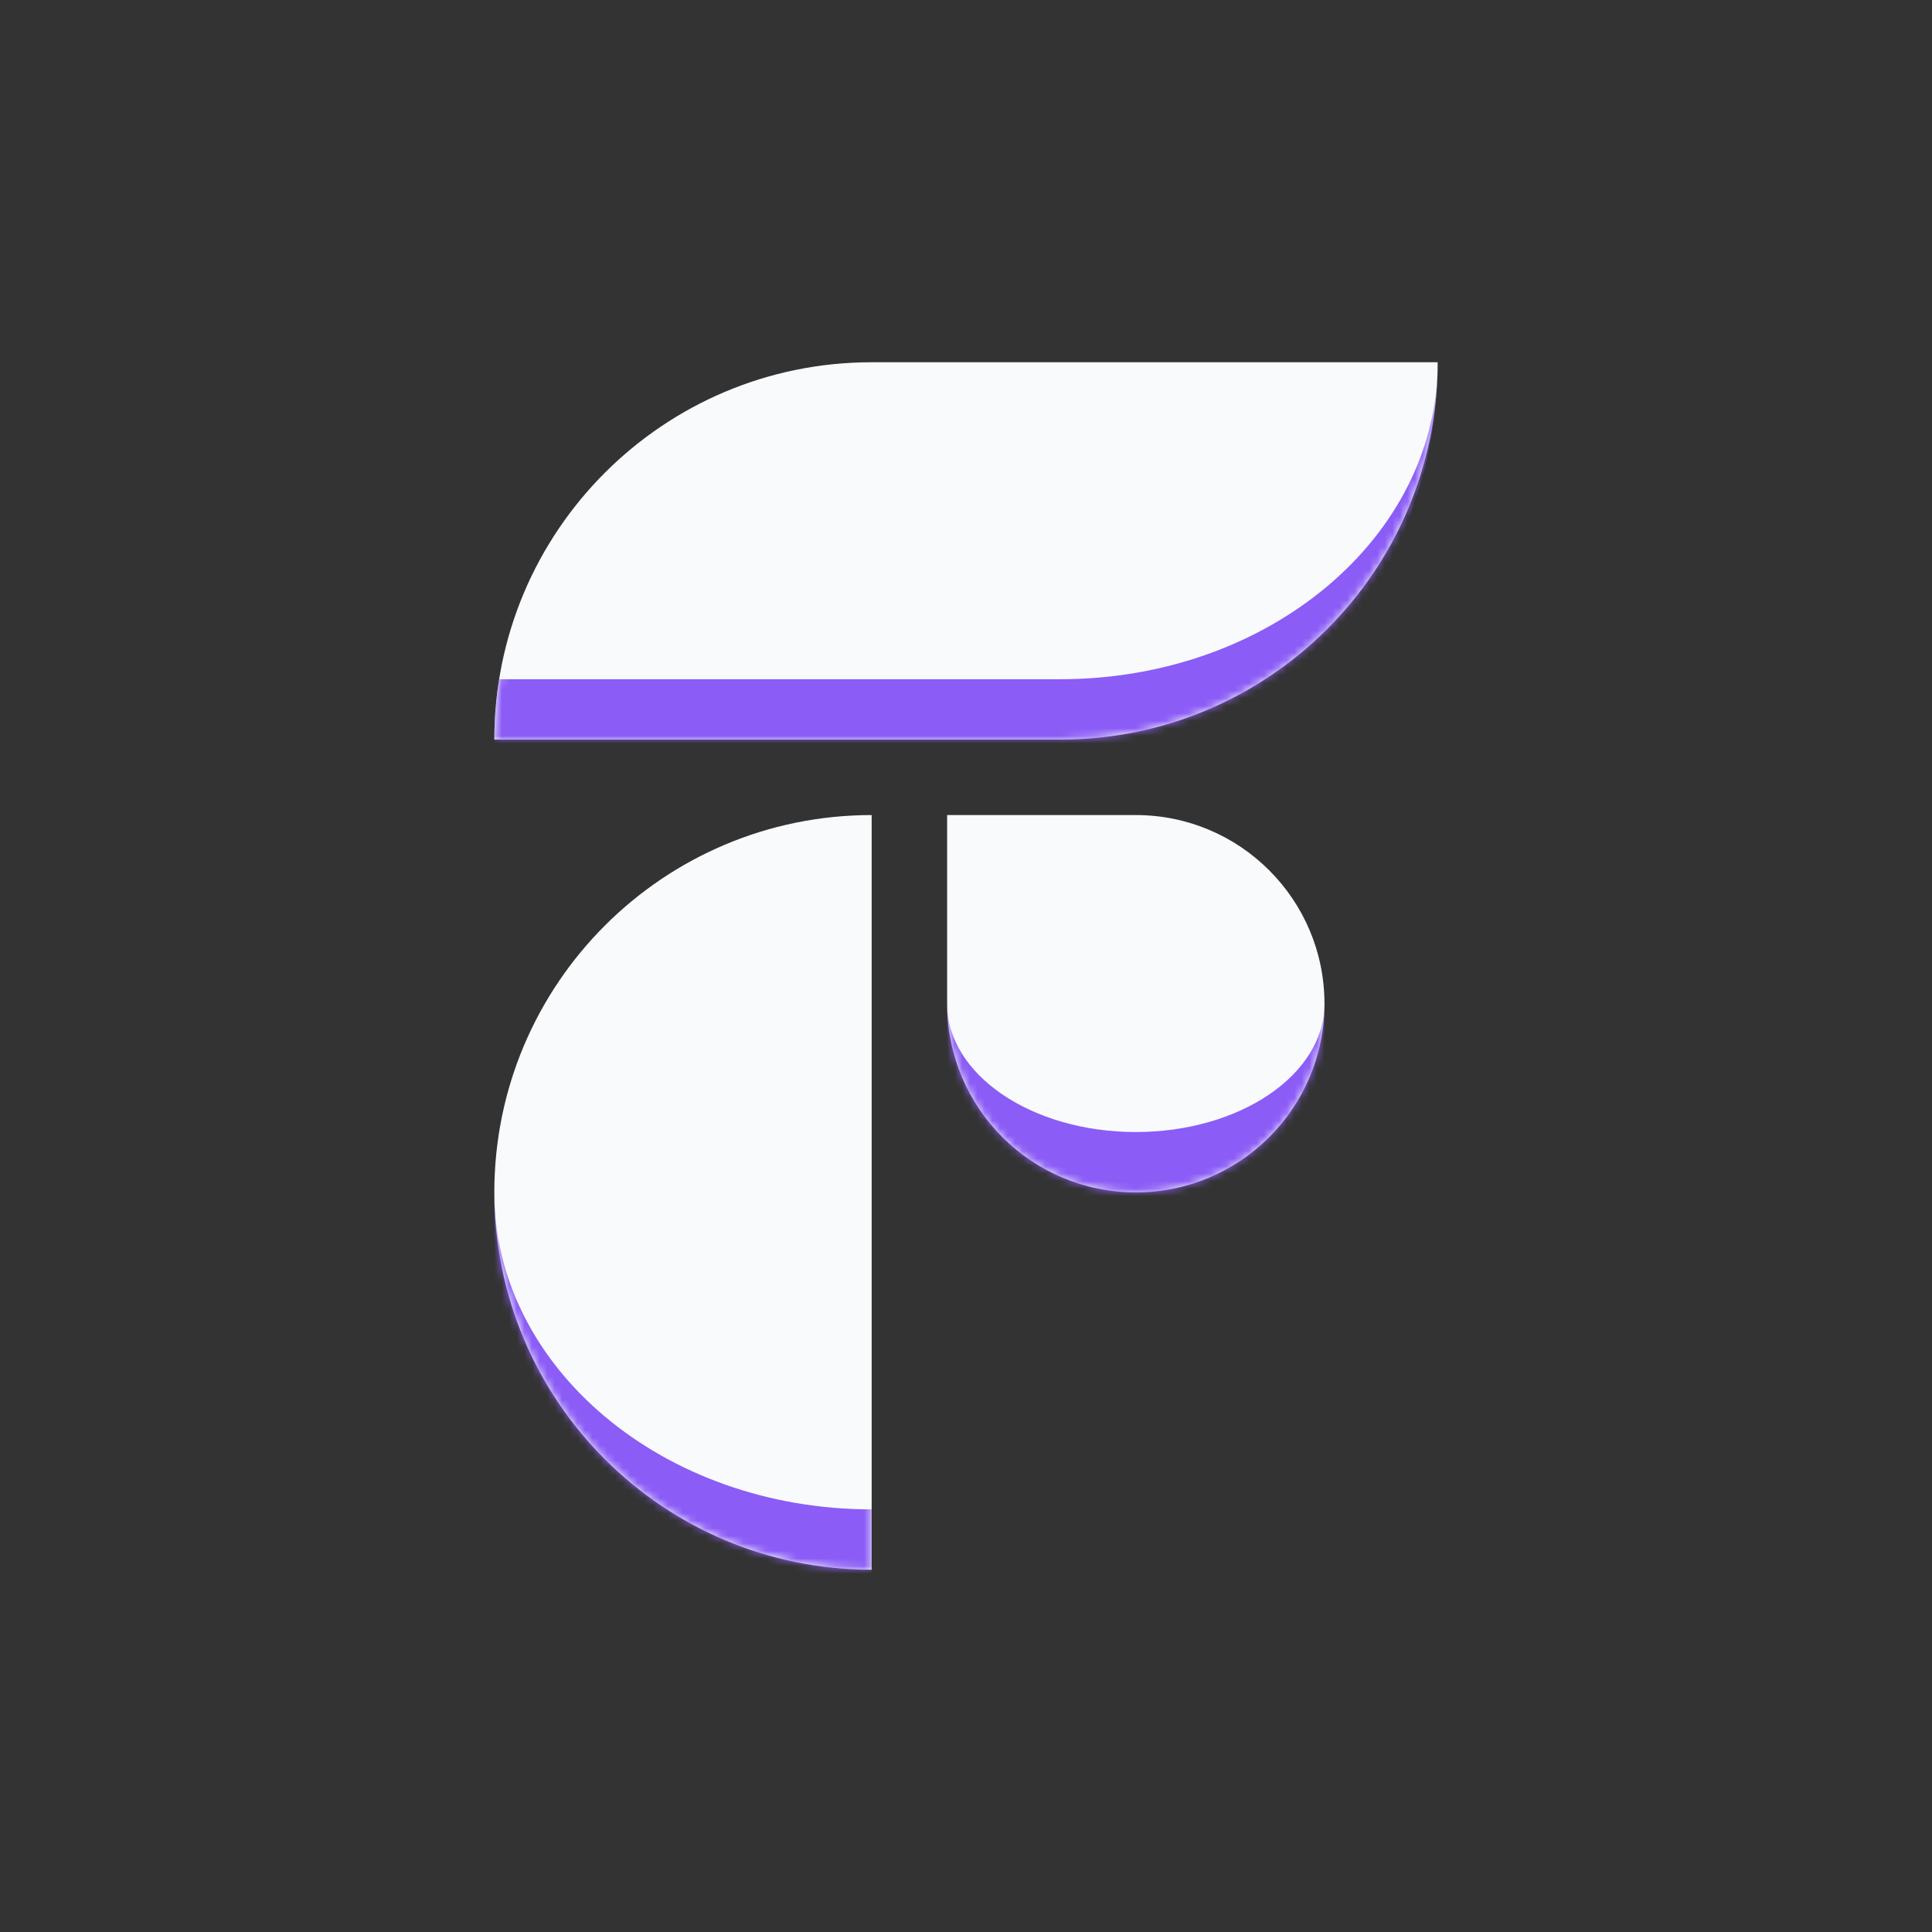 <svg width="256" height="256" viewBox="0 0 256 256" fill="none" xmlns="http://www.w3.org/2000/svg">
<rect x="0" y="0" width="256" height="256" fill="#333333" stroke="none"/>
<g clip-path="url(#clip0_4960_35)">
<mask id="path-1-inside-1_4960_35" fill="white">
<path d="M65.5 98C65.5 70.386 87.886 48 115.5 48H190.5V48C190.5 75.614 168.114 98 140.5 98H65.5V98Z"/>
</mask>
<path d="M65.5 98C65.5 70.386 87.886 48 115.5 48H190.5V48C190.5 75.614 168.114 98 140.5 98H65.5V98Z" fill="#F8FAFC"/>
<path d="M65.5 48H190.5H65.5ZM190.5 48C190.5 80.032 164.533 106 132.5 106H65.5V98C65.5 95.321 65.715 92.646 66.144 90.001L115.5 90H140.5C168.114 90 190.5 71.196 190.5 48ZM65.5 98V48V98ZM190.5 48V98V48Z" fill="#8B5CF6" mask="url(#path-1-inside-1_4960_35)"/>
<mask id="path-3-inside-2_4960_35" fill="white">
<path d="M125.5 108H150.5C164.307 108 175.5 119.193 175.5 133V133C175.5 146.807 164.307 158 150.5 158V158C136.693 158 125.5 146.807 125.5 133V108Z"/>
</mask>
<path d="M125.5 108H150.5C164.307 108 175.5 119.193 175.5 133V133C175.5 146.807 164.307 158 150.5 158V158C136.693 158 125.5 146.807 125.5 133V108Z" fill="#F8FAFC"/>
<path d="M125.5 108H175.5H125.5ZM175.5 141C175.5 154.807 164.307 166 150.5 166C136.693 166 125.5 154.807 125.5 141V133C125.5 142.389 136.693 150 150.5 150C164.307 150 175.5 142.389 175.5 133V141ZM125.5 158V108V158ZM175.5 108V158V108Z" fill="#8B5CF6" mask="url(#path-3-inside-2_4960_35)"/>
<mask id="path-5-inside-3_4960_35" fill="white">
<path d="M65.5 158C65.5 130.386 87.886 108 115.5 108V108V208V208C87.886 208 65.5 185.614 65.5 158V158Z"/>
</mask>
<path d="M65.5 158C65.5 130.386 87.886 108 115.5 108V108V208V208C87.886 208 65.5 185.614 65.5 158V158Z" fill="#F8FAFC"/>
<path d="M65.5 108H115.5H65.5ZM115.5 216C87.886 216 65.5 193.614 65.5 166V158C65.5 181.196 87.886 200 115.5 200V216ZM65.5 208V108V208ZM115.5 108V208V108Z" fill="#8B5CF6" mask="url(#path-5-inside-3_4960_35)"/>
</g>
<defs>
<clipPath id="clip0_4960_35">
<rect width="256" height="256" fill="white"/>
</clipPath>
</defs>
</svg>
